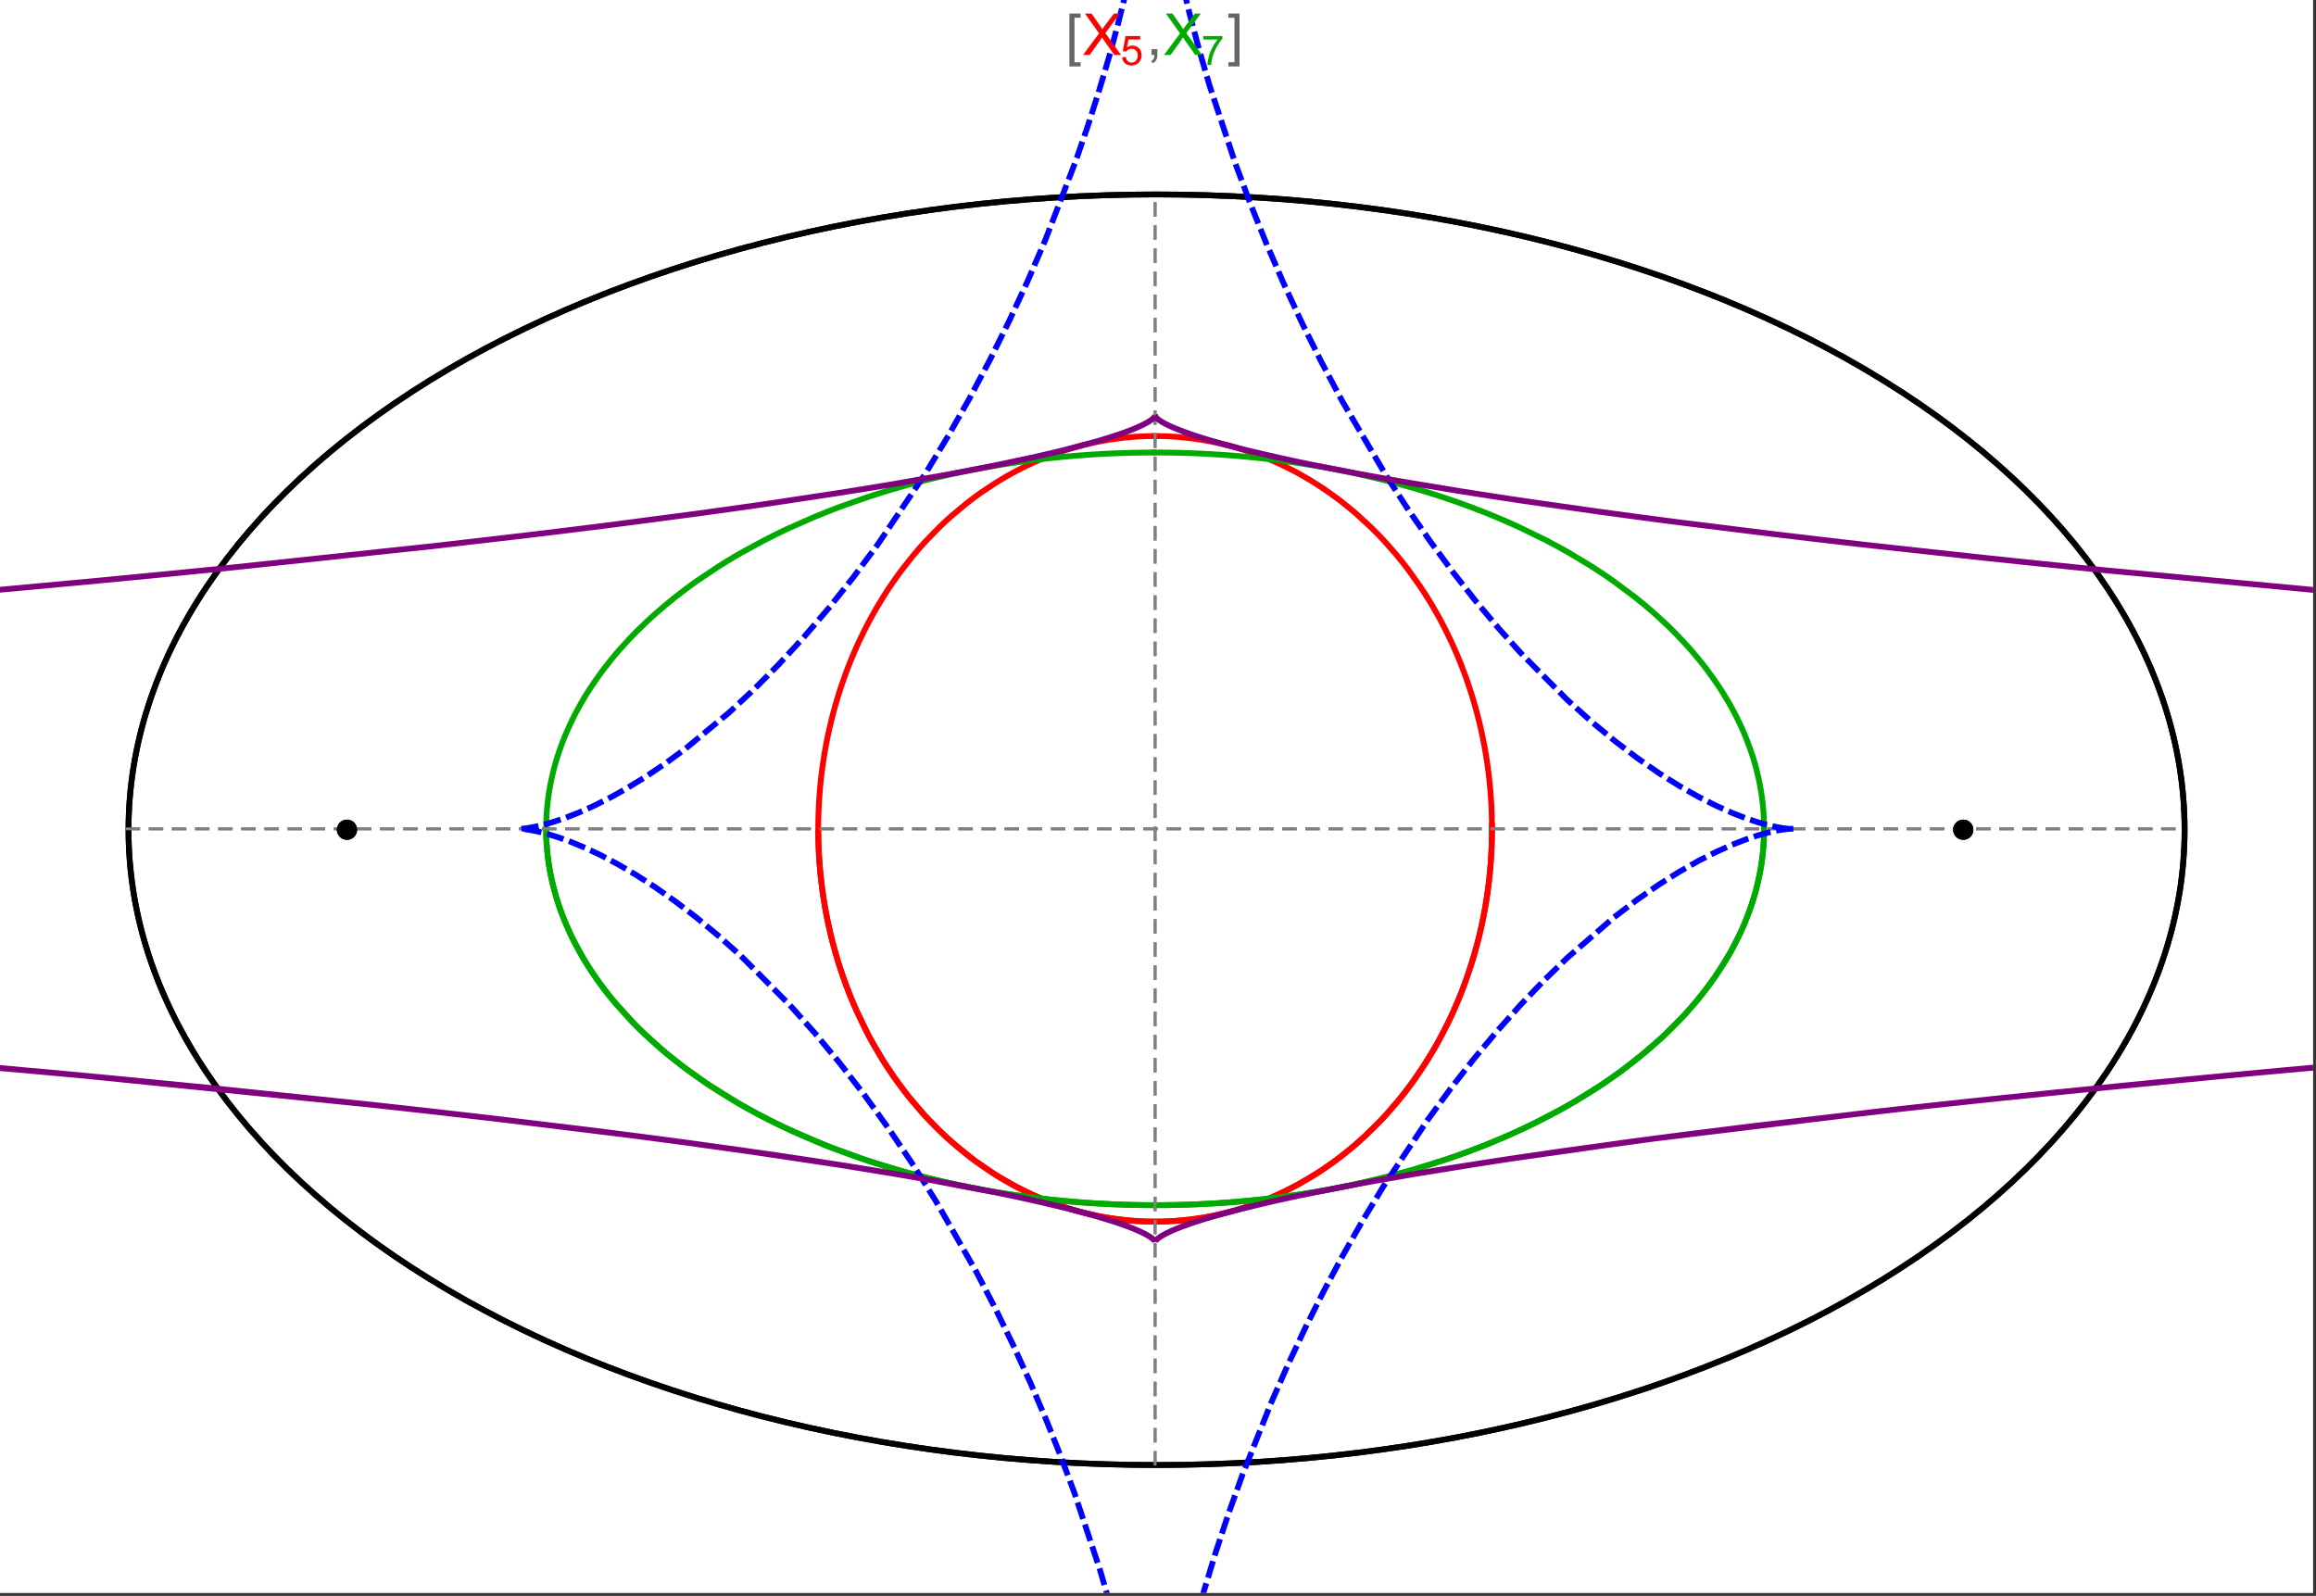 <?xml version="1.0" encoding="UTF-8"?>
<svg xmlns="http://www.w3.org/2000/svg" xmlns:xlink="http://www.w3.org/1999/xlink" width="801pt" height="552pt" viewBox="0 0 801 552" version="1.1">
<rect x="0" y="0" width="801" height="552" fill="#333333" stroke="none"/>
<defs>
<g>
<symbol overflow="visible" id="glyph0-0">
<path style="stroke:none;" d="M 1.25 0 L 1.25 -15.996 L 8.75 -15.996 L 8.75 0 Z M 2.5 -1.25 L 7.5 -1.25 L 7.5 -14.746 L 2.5 -14.746 Z "/>
</symbol>
<symbol overflow="visible" id="glyph0-1">
<path style="stroke:none;" d="M 5.242 3.984 L 1.359 3.984 L 1.359 -14.316 L 5.242 -14.316 L 5.242 -12.859 L 3.117 -12.859 L 3.117 2.52 L 5.242 2.52 Z "/>
</symbol>
<symbol overflow="visible" id="glyph0-2">
<path style="stroke:none;" d="M 4.199 3.984 L 0.32 3.984 L 0.32 2.52 L 2.441 2.52 L 2.441 -12.859 L 0.32 -12.859 L 0.32 -14.316 L 4.199 -14.316 Z "/>
</symbol>
<symbol overflow="visible" id="glyph1-0">
<path style="stroke:none;" d="M 2.5 0 L 2.5 -12.5 L 12.5 -12.5 L 12.5 0 Z M 2.812 -0.312 L 12.188 -0.312 L 12.188 -12.188 L 2.812 -12.188 Z "/>
</symbol>
<symbol overflow="visible" id="glyph1-1">
<path style="stroke:none;" d="M 0.086 0 L 5.625 -7.461 L 0.742 -14.316 L 3 -14.316 L 5.594 -10.645 C 6.133 -9.879 6.52 -9.293 6.75 -8.887 C 7.066 -9.406 7.441 -9.949 7.883 -10.516 L 10.762 -14.316 L 12.82 -14.316 L 7.793 -7.57 L 13.211 0 L 10.867 0 L 7.266 -5.109 C 7.062 -5.398 6.852 -5.715 6.641 -6.062 C 6.32 -5.539 6.094 -5.184 5.957 -4.992 L 2.363 0 Z "/>
</symbol>
<symbol overflow="visible" id="glyph1-2">
<path style="stroke:none;" d="M 1.777 0 L 1.777 -2 L 3.781 -2 L 3.781 0 C 3.777 0.734 3.648 1.328 3.391 1.781 C 3.129 2.234 2.715 2.582 2.148 2.832 L 1.66 2.078 C 2.027 1.914 2.301 1.676 2.48 1.363 C 2.652 1.047 2.75 0.594 2.773 0 Z "/>
</symbol>
<symbol overflow="visible" id="glyph2-0">
<path style="stroke:none;" d="M 1.773 0 L 1.773 -8.875 L 8.875 -8.875 L 8.875 0 Z M 1.996 -0.223 L 8.652 -0.223 L 8.652 -8.652 L 1.996 -8.652 Z "/>
</symbol>
<symbol overflow="visible" id="glyph2-1">
<path style="stroke:none;" d="M 0.59 -2.664 L 1.898 -2.773 C 1.996 -2.133 2.219 -1.652 2.574 -1.332 C 2.926 -1.008 3.355 -0.848 3.855 -0.852 C 4.457 -0.848 4.965 -1.074 5.379 -1.531 C 5.793 -1.98 6 -2.582 6.004 -3.336 C 6 -4.043 5.801 -4.605 5.402 -5.02 C 5.004 -5.43 4.48 -5.637 3.836 -5.637 C 3.43 -5.637 3.066 -5.543 2.746 -5.363 C 2.422 -5.176 2.168 -4.941 1.984 -4.652 L 0.812 -4.805 L 1.797 -10.027 L 6.852 -10.027 L 6.852 -8.832 L 2.793 -8.832 L 2.246 -6.102 C 2.852 -6.523 3.492 -6.738 4.168 -6.738 C 5.051 -6.738 5.801 -6.43 6.41 -5.816 C 7.02 -5.199 7.324 -4.41 7.328 -3.445 C 7.324 -2.523 7.055 -1.727 6.523 -1.062 C 5.867 -0.238 4.98 0.168 3.855 0.172 C 2.93 0.168 2.172 -0.086 1.59 -0.602 C 1.004 -1.117 0.672 -1.805 0.59 -2.664 Z "/>
</symbol>
<symbol overflow="visible" id="glyph2-2">
<path style="stroke:none;" d="M 0.672 -8.832 L 0.672 -10.031 L 7.254 -10.031 L 7.254 -9.062 C 6.605 -8.371 5.961 -7.457 5.328 -6.316 C 4.688 -5.176 4.199 -4 3.855 -2.793 C 3.605 -1.941 3.445 -1.012 3.375 0 L 2.094 0 C 2.102 -0.797 2.258 -1.762 2.562 -2.898 C 2.859 -4.027 3.293 -5.117 3.855 -6.172 C 4.418 -7.219 5.016 -8.105 5.652 -8.832 Z "/>
</symbol>
</g>
<clipPath id="clip1">
  <path d="M 170 0 L 629 0 L 629 551 L 170 551 Z "/>
</clipPath>
<clipPath id="clip2">
  <path d="M 0 134 L 800 134 L 800 439 L 0 439 Z "/>
</clipPath>
</defs>
<g id="surface2707">
<path style="fill-rule:nonzero;fill:rgb(99.998%,99.998%,99.998%);fill-opacity:1;stroke-width:0.03;stroke-linecap:butt;stroke-linejoin:miter;stroke:rgb(99.998%,99.998%,99.998%);stroke-opacity:1;stroke-miterlimit:10;" d="M 74 564 L 874 564 L 874 13 L 74 13 Z " transform="matrix(1,0,0,1,-74,-13)"/>
<path style="fill:none;stroke-width:2;stroke-linecap:square;stroke-linejoin:miter;stroke:rgb(0%,0%,0%);stroke-opacity:1;stroke-miterlimit:3.25;" d="M 829.551 300 C 829.551 241.719 792.09 185.828 725.414 144.617 C 658.734 103.41 568.297 80.258 474 80.258 C 379.703 80.258 289.266 103.41 222.586 144.617 C 155.91 185.828 118.449 241.719 118.449 300 C 118.449 358.281 155.91 414.172 222.586 455.383 C 289.266 496.59 379.703 519.742 474 519.742 C 568.297 519.742 658.734 496.59 725.414 455.383 C 792.09 414.172 829.551 358.281 829.551 300 Z " transform="matrix(1,0,0,1,-74,-13)"/>
<path style="fill:none;stroke-width:1;stroke-linecap:square;stroke-linejoin:miter;stroke:rgb(50%,50%,50%);stroke-opacity:1;stroke-dasharray:4,4;stroke-miterlimit:3.25;" d="M 117.949 299.691 L 829.051 299.691 " transform="matrix(1,0,0,1,-74,-13)"/>
<path style="fill:none;stroke-width:1;stroke-linecap:square;stroke-linejoin:miter;stroke:rgb(50%,50%,50%);stroke-opacity:1;stroke-dasharray:4,4;stroke-miterlimit:3.25;" d="M 473.5 519.434 L 473.5 79.949 " transform="matrix(1,0,0,1,-74,-13)"/>
<path style="fill:none;stroke-width:2;stroke-linecap:square;stroke-linejoin:miter;stroke:rgb(99.998%,0%,0%);stroke-opacity:1;stroke-miterlimit:3.25;" d="M 357 300.887 L 357.012 302.043 L 357.035 303.195 L 357.062 304.348 L 357.102 305.5 L 357.148 306.652 L 357.203 307.805 L 357.266 308.953 L 357.34 310.102 L 357.418 311.254 L 357.508 312.398 L 357.602 313.547 L 357.707 314.691 L 357.82 315.836 L 357.941 316.977 L 358.211 319.254 L 358.355 320.391 L 358.512 321.527 L 358.844 323.789 L 359.023 324.918 L 359.207 326.043 L 359.605 328.289 L 359.816 329.406 L 360.035 330.52 L 360.496 332.742 L 361.512 337.148 L 361.785 338.242 L 362.066 339.332 L 362.648 341.5 L 363.906 345.789 L 364.242 346.852 L 364.582 347.91 L 365.281 350.012 L 366.77 354.16 L 367.16 355.188 L 367.555 356.207 L 368.367 358.234 L 370.07 362.223 L 373.777 369.934 L 374.309 370.953 L 374.848 371.961 L 375.945 373.961 L 378.219 377.867 L 378.801 378.824 L 379.391 379.777 L 380.586 381.652 L 383.051 385.316 L 383.68 386.215 L 384.312 387.102 L 385.598 388.855 L 388.227 392.262 L 393.703 398.676 L 394.406 399.441 L 395.113 400.195 L 396.539 401.684 L 399.43 404.555 L 400.16 405.25 L 400.895 405.938 L 402.371 407.285 L 405.355 409.883 L 406.109 410.512 L 406.867 411.133 L 408.383 412.344 L 411.445 414.668 L 417.645 418.914 L 418.375 419.375 L 419.105 419.828 L 420.57 420.715 L 423.508 422.402 L 424.242 422.805 L 424.98 423.203 L 426.453 423.977 L 429.402 425.438 L 430.141 425.785 L 430.879 426.129 L 432.355 426.793 L 435.309 428.039 L 436.047 428.332 L 436.781 428.621 L 438.254 429.18 L 441.195 430.219 L 441.93 430.461 L 442.664 430.699 L 444.125 431.156 L 444.855 431.375 L 445.586 431.59 L 447.043 431.996 L 447.773 432.191 L 448.496 432.379 L 449.945 432.742 L 452.832 433.391 L 453.551 433.539 L 454.27 433.684 L 455.699 433.949 L 456.414 434.078 L 457.125 434.195 L 458.543 434.422 L 459.25 434.527 L 459.957 434.625 L 460.664 434.719 L 461.363 434.805 L 462.066 434.891 L 462.766 434.969 L 464.16 435.109 L 464.844 435.168 L 465.523 435.227 L 466.199 435.277 L 466.879 435.324 L 467.551 435.367 L 468.227 435.406 L 468.898 435.438 L 469.566 435.469 L 470.234 435.492 L 470.898 435.512 L 471.566 435.527 L 472.227 435.539 L 473.547 435.547 L 474.203 435.543 L 474.859 435.535 L 476.164 435.512 L 476.812 435.492 L 477.461 435.469 L 478.75 435.406 L 479.391 435.371 L 480.027 435.332 L 480.668 435.289 L 481.301 435.242 L 482.566 435.133 L 483.195 435.074 L 483.824 435.012 L 485.07 434.875 L 485.691 434.801 L 486.309 434.723 L 487.543 434.555 L 488.152 434.465 L 488.766 434.375 L 489.977 434.18 L 490.582 434.078 L 491.184 433.973 L 492.379 433.75 L 494.746 433.266 L 495.332 433.141 L 495.918 433.008 L 497.078 432.734 L 499.371 432.152 L 499.941 432 L 500.508 431.844 L 501.633 431.527 L 503.855 430.852 L 504.449 430.664 L 505.043 430.473 L 506.223 430.078 L 508.551 429.25 L 509.125 429.039 L 509.699 428.82 L 510.836 428.383 L 513.074 427.469 L 513.629 427.23 L 514.18 426.996 L 515.273 426.512 L 517.43 425.52 L 521.613 423.418 L 522.125 423.148 L 522.633 422.875 L 523.641 422.32 L 525.629 421.188 L 529.477 418.836 L 529.945 418.535 L 530.414 418.23 L 531.34 417.621 L 533.164 416.379 L 536.691 413.828 L 537.09 413.523 L 537.492 413.219 L 538.281 412.605 L 539.84 411.367 L 542.859 408.848 L 543.594 408.207 L 544.32 407.562 L 545.75 406.266 L 548.512 403.641 L 548.852 403.309 L 549.184 402.973 L 549.848 402.309 L 551.152 400.969 L 553.676 398.258 L 558.379 392.75 L 558.68 392.375 L 558.98 391.996 L 559.578 391.242 L 560.742 389.727 L 562.984 386.684 L 567.117 380.559 L 567.359 380.172 L 567.602 379.789 L 568.078 379.02 L 569.016 377.48 L 570.805 374.402 L 574.082 368.25 L 574.27 367.871 L 574.457 367.496 L 574.828 366.742 L 575.547 365.234 L 576.926 362.23 L 577.094 361.855 L 577.258 361.48 L 577.582 360.73 L 578.219 359.234 L 579.426 356.25 L 579.574 355.879 L 579.719 355.508 L 580 354.766 L 580.559 353.281 L 581.609 350.328 L 583.492 344.469 L 583.695 343.789 L 583.895 343.113 L 584.277 341.762 L 585 339.074 L 585.09 338.738 L 585.176 338.402 L 585.344 337.734 L 585.672 336.402 L 586.285 333.746 L 586.355 333.418 L 586.43 333.086 L 586.57 332.43 L 586.844 331.113 L 587.355 328.5 L 587.414 328.172 L 587.59 327.199 L 587.816 325.902 L 588.227 323.328 L 588.277 322.98 L 588.332 322.637 L 588.43 321.941 L 588.621 320.562 L 588.668 320.219 L 588.797 319.188 L 588.961 317.816 L 589.039 317.137 L 589.113 316.457 L 589.254 315.102 L 589.285 314.762 L 589.316 314.426 L 589.379 313.75 L 589.492 312.406 L 589.52 312.07 L 589.547 311.738 L 589.594 311.07 L 589.617 310.738 L 589.641 310.402 L 589.684 309.738 L 589.707 309.406 L 589.727 309.078 L 589.762 308.414 L 589.781 308.086 L 589.797 307.754 L 589.832 307.098 L 589.848 306.77 L 589.859 306.441 L 589.887 305.785 L 589.898 305.461 L 589.91 305.133 L 589.934 304.48 L 589.98 302.535 L 589.984 302.215 L 589.988 301.891 L 589.992 301.59 L 589.996 301.293 L 590 300.992 L 590 300.691 L 590.004 300.395 L 590.004 298.902 L 590 298.605 L 590 298.309 L 589.996 298.012 L 589.992 297.719 L 589.984 297.125 L 589.977 296.832 L 589.973 296.539 L 589.965 296.242 L 589.961 295.949 L 589.93 294.777 L 589.918 294.484 L 589.91 294.195 L 589.887 293.613 L 589.875 293.32 L 589.84 292.453 L 589.824 292.164 L 589.812 291.875 L 589.781 291.297 L 589.715 290.148 L 589.699 289.863 L 589.68 289.578 L 589.645 289.008 L 589.562 287.871 L 589.539 287.586 L 589.52 287.305 L 589.473 286.738 L 589.375 285.613 L 589.16 283.379 L 589.133 283.105 L 589.105 282.836 L 589.043 282.293 L 588.922 281.211 L 588.652 279.066 L 588.617 278.797 L 588.582 278.531 L 588.508 278 L 588.359 276.941 L 588.039 274.84 L 587.953 274.316 L 587.867 273.797 L 587.691 272.758 L 587.32 270.699 L 586.504 266.645 L 586.445 266.375 L 586.387 266.102 L 586.266 265.562 L 586.023 264.48 L 585.516 262.344 L 584.422 258.145 L 584.352 257.887 L 584.277 257.625 L 584.133 257.109 L 583.84 256.082 L 583.23 254.043 L 581.945 250.043 L 581.789 249.582 L 581.633 249.125 L 581.316 248.211 L 580.664 246.398 L 579.312 242.836 L 579.223 242.617 L 579.137 242.398 L 578.961 241.961 L 578.605 241.09 L 577.887 239.359 L 576.395 235.969 L 576.289 235.742 L 576.188 235.516 L 575.977 235.062 L 575.555 234.164 L 574.699 232.387 L 572.938 228.898 L 572.711 228.469 L 572.484 228.043 L 572.027 227.191 L 571.102 225.508 L 569.199 222.215 L 569.082 222.016 L 568.961 221.816 L 568.723 221.418 L 568.242 220.629 L 567.273 219.07 L 565.285 216.02 L 561.145 210.188 L 561.02 210.02 L 560.895 209.855 L 560.648 209.527 L 560.148 208.879 L 559.141 207.59 L 557.098 205.066 L 552.887 200.258 L 552.738 200.102 L 552.594 199.941 L 552.301 199.629 L 551.715 199.008 L 550.535 197.777 L 548.145 195.387 L 543.246 190.871 L 543.098 190.742 L 542.664 190.367 L 542.078 189.867 L 540.906 188.883 L 538.535 186.977 L 538.238 186.742 L 537.938 186.508 L 537.34 186.051 L 536.137 185.141 L 533.711 183.387 L 533.543 183.27 L 533.379 183.156 L 533.047 182.926 L 532.383 182.469 L 531.051 181.57 L 528.359 179.844 L 528.023 179.633 L 527.684 179.426 L 527.008 179.012 L 525.645 178.203 L 522.902 176.656 L 522.73 176.562 L 522.562 176.473 L 522.223 176.289 L 521.547 175.926 L 520.184 175.223 L 517.445 173.871 L 517.273 173.789 L 517.102 173.711 L 516.758 173.547 L 516.066 173.23 L 514.684 172.609 L 511.906 171.43 L 511.742 171.363 L 511.578 171.301 L 511.254 171.168 L 510.602 170.91 L 509.297 170.41 L 506.672 169.461 L 506.508 169.402 L 506.344 169.348 L 506.012 169.234 L 505.355 169.016 L 504.035 168.586 L 501.383 167.785 L 500.664 167.582 L 499.941 167.383 L 498.5 167 L 498.32 166.957 L 498.137 166.91 L 497.777 166.82 L 497.051 166.641 L 495.602 166.305 L 495.422 166.266 L 495.238 166.223 L 494.148 165.988 L 492.695 165.695 L 489.777 165.172 L 489.609 165.141 L 489.438 165.113 L 489.098 165.059 L 488.414 164.957 L 487.051 164.758 L 486.879 164.734 L 486.707 164.715 L 486.367 164.668 L 485.684 164.582 L 484.312 164.426 L 484.145 164.406 L 483.973 164.387 L 483.629 164.352 L 482.945 164.285 L 482.602 164.254 L 482.262 164.223 L 481.574 164.164 L 481.402 164.148 L 481.23 164.137 L 480.891 164.109 L 479.859 164.039 L 479.52 164.02 L 478.832 163.98 L 478.664 163.973 L 478.496 163.961 L 477.824 163.93 L 477.488 163.918 L 477.152 163.902 L 476.812 163.891 L 476.477 163.883 L 476.141 163.871 L 475.469 163.855 L 475.301 163.855 L 474.965 163.848 L 474.797 163.848 L 474.629 163.844 L 474.461 163.844 L 474.289 163.84 L 473.953 163.84 L 473.785 163.836 L 473.5 163.836 " transform="matrix(1,0,0,1,-74,-13)"/>
<path style="fill:none;stroke-width:2;stroke-linecap:square;stroke-linejoin:miter;stroke:rgb(99.998%,0%,0%);stroke-opacity:1;stroke-miterlimit:3.25;" d="M 473.148 163.84 L 472.609 163.84 L 472.441 163.844 L 472.273 163.844 L 472.105 163.848 L 471.934 163.852 L 471.766 163.852 L 470.59 163.879 L 470.422 163.887 L 470.086 163.895 L 469.918 163.902 L 469.75 163.906 L 469.41 163.922 L 469.242 163.93 L 469.074 163.934 L 468.738 163.949 L 468.066 163.984 L 467.883 163.996 L 467.703 164.004 L 467.336 164.027 L 466.609 164.074 L 466.426 164.09 L 466.242 164.102 L 465.879 164.129 L 465.148 164.188 L 464.969 164.203 L 464.785 164.219 L 464.422 164.25 L 463.691 164.32 L 462.238 164.473 L 462.055 164.496 L 461.875 164.516 L 461.512 164.559 L 460.781 164.648 L 459.328 164.848 L 459.148 164.871 L 458.965 164.898 L 458.602 164.953 L 457.879 165.062 L 456.43 165.305 L 456.258 165.332 L 456.09 165.363 L 455.754 165.422 L 455.078 165.547 L 453.727 165.809 L 453.559 165.844 L 453.391 165.875 L 453.055 165.945 L 452.379 166.09 L 451.035 166.387 L 450.363 166.543 L 449.691 166.703 L 448.352 167.039 L 445.68 167.77 L 445.496 167.82 L 445.316 167.871 L 444.957 167.977 L 444.234 168.195 L 442.793 168.641 L 439.922 169.602 L 439.746 169.664 L 439.566 169.727 L 439.207 169.855 L 438.492 170.113 L 437.07 170.648 L 434.23 171.785 L 433.887 171.934 L 433.539 172.078 L 432.848 172.375 L 431.465 172.988 L 428.719 174.273 L 428.547 174.355 L 428.379 174.441 L 428.035 174.609 L 427.355 174.949 L 425.992 175.645 L 423.289 177.102 L 423.133 177.188 L 422.977 177.277 L 422.664 177.453 L 422.039 177.809 L 420.793 178.535 L 418.312 180.047 L 413.43 183.285 L 413.27 183.402 L 413.105 183.52 L 412.777 183.75 L 412.125 184.219 L 410.828 185.168 L 408.254 187.141 L 403.211 191.348 L 402.055 192.379 L 400.906 193.434 L 398.641 195.594 L 394.211 200.156 L 394.078 200.301 L 393.941 200.445 L 393.676 200.734 L 393.148 201.32 L 392.094 202.504 L 390.02 204.93 L 385.988 210.008 L 385.855 210.184 L 385.723 210.363 L 385.457 210.719 L 384.926 211.438 L 383.875 212.891 L 381.816 215.867 L 381.691 216.055 L 381.566 216.246 L 381.312 216.625 L 380.809 217.387 L 379.816 218.934 L 377.875 222.09 L 377.762 222.277 L 377.652 222.465 L 377.43 222.84 L 376.988 223.594 L 376.117 225.121 L 374.418 228.23 L 374.312 228.426 L 374.207 228.625 L 374 229.02 L 373.586 229.816 L 372.773 231.422 L 371.195 234.695 L 370.984 235.148 L 370.777 235.598 L 370.363 236.508 L 369.551 238.34 L 367.988 242.082 L 367.895 242.316 L 367.613 243.031 L 367.238 243.988 L 366.512 245.918 L 365.117 249.859 L 365.039 250.09 L 364.805 250.793 L 364.496 251.73 L 363.898 253.625 L 362.762 257.484 L 362.691 257.727 L 362.625 257.973 L 362.492 258.461 L 362.227 259.445 L 361.711 261.43 L 360.754 265.461 L 360.699 265.711 L 360.645 265.965 L 360.535 266.465 L 360.32 267.473 L 359.91 269.504 L 359.859 269.762 L 359.809 270.016 L 359.711 270.527 L 359.52 271.559 L 359.16 273.633 L 358.988 274.68 L 358.82 275.73 L 358.512 277.852 L 358.473 278.117 L 358.438 278.383 L 358.367 278.918 L 358.227 279.992 L 357.969 282.156 L 357.938 282.449 L 357.844 283.34 L 357.723 284.527 L 357.695 284.824 L 357.668 285.125 L 357.613 285.723 L 357.512 286.926 L 357.465 287.527 L 357.418 288.133 L 357.395 288.438 L 357.375 288.742 L 357.336 289.348 L 357.312 289.652 L 357.297 289.957 L 357.258 290.57 L 357.191 291.797 L 357.176 292.105 L 357.164 292.414 L 357.137 293.035 L 357.125 293.344 L 357.109 293.652 L 357.09 294.273 L 357.078 294.586 L 357.07 294.898 L 357.059 295.211 L 357.027 296.461 L 357.023 296.777 L 357.016 297.09 L 357.008 297.723 L 357.004 298.035 L 357 298.352 L 357 298.668 L 356.996 298.988 L 356.996 300.258 L 357 300.578 L 357 300.898 L 357.012 301.859 L 357.016 302.156 L 357.02 302.457 L 357.027 302.758 L 357.031 303.059 L 357.047 303.66 L 357.062 304.266 L 357.07 304.566 L 357.082 304.871 L 357.102 305.477 L 357.125 306.086 L 357.152 306.695 L 357.164 307 L 357.18 307.305 L 357.211 307.918 L 357.227 308.223 L 357.242 308.531 L 357.277 309.145 L 357.355 310.379 L 357.445 311.621 L 357.469 311.93 L 357.496 312.242 L 357.547 312.867 L 357.684 314.43 L 357.715 314.746 L 357.773 315.375 L 357.906 316.637 L 358.047 317.902 L 358.199 319.176 L 358.539 321.738 L 358.641 322.434 L 358.742 323.133 L 358.961 324.535 L 359.438 327.359 L 359.5 327.715 L 359.699 328.781 L 359.973 330.211 L 360.57 333.082 L 360.648 333.441 L 360.727 333.805 L 360.891 334.527 L 361.227 335.977 L 361.953 338.895 L 363.602 344.789 L 363.715 345.156 L 363.824 345.52 L 364.051 346.25 L 364.52 347.715 L 365.504 350.656 L 365.633 351.023 L 365.762 351.395 L 366.027 352.133 L 366.566 353.613 L 367.707 356.586 L 367.852 356.961 L 368.004 357.332 L 368.305 358.078 L 368.926 359.574 L 370.227 362.574 L 373.094 368.598 L 373.453 369.301 L 373.816 370.008 L 374.555 371.414 L 376.102 374.238 L 379.453 379.879 L 379.898 380.582 L 380.352 381.285 L 381.27 382.691 L 383.176 385.5 L 387.293 391.074 L 387.586 391.449 L 387.883 391.824 L 388.48 392.574 L 389.699 394.07 L 392.23 397.035 L 392.559 397.402 L 392.883 397.77 L 393.547 398.504 L 394.895 399.965 L 397.695 402.855 L 398.059 403.215 L 398.418 403.57 L 399.148 404.285 L 400.641 405.699 L 403.727 408.488 L 410.352 413.859 L 410.758 414.16 L 411.164 414.465 L 411.988 415.066 L 413.66 416.254 L 417.105 418.57 L 417.988 419.133 L 418.883 419.691 L 420.695 420.789 L 424.43 422.906 L 424.906 423.164 L 425.387 423.418 L 426.352 423.926 L 428.312 424.91 L 428.809 425.152 L 430.309 425.867 L 432.344 426.785 L 432.859 427.012 L 433.375 427.234 L 434.418 427.672 L 436.527 428.523 L 440.863 430.105 L 441.402 430.289 L 441.949 430.469 L 443.043 430.82 L 445.258 431.492 L 445.816 431.656 L 446.379 431.812 L 447.512 432.121 L 449.797 432.703 L 450.375 432.844 L 450.957 432.977 L 452.121 433.238 L 452.707 433.363 L 453.297 433.488 L 454.48 433.723 L 455.078 433.836 L 455.676 433.945 L 456.875 434.156 L 459.305 434.535 L 459.918 434.617 L 460.531 434.703 L 461.766 434.855 L 462.387 434.926 L 463.012 434.992 L 464.266 435.117 L 464.895 435.176 L 465.523 435.227 L 466.156 435.277 L 466.793 435.32 L 467.43 435.359 L 468.07 435.398 L 468.711 435.43 L 469.355 435.461 L 470 435.484 L 470.648 435.504 L 471.297 435.52 L 471.949 435.535 L 472.602 435.543 L 473.254 435.547 L 473.914 435.543 L 474.57 435.539 L 475.23 435.531 L 476.559 435.5 L 477.223 435.477 L 477.891 435.449 L 478.559 435.418 L 479.23 435.383 L 479.902 435.34 L 480.637 435.289 L 481.371 435.234 L 482.105 435.176 L 482.844 435.109 L 483.582 435.035 L 484.324 434.957 L 485.812 434.785 L 486.559 434.688 L 487.309 434.59 L 488.809 434.367 L 489.562 434.25 L 490.316 434.121 L 491.832 433.852 L 492.59 433.711 L 493.352 433.559 L 494.879 433.238 L 495.645 433.07 L 496.41 432.895 L 497.945 432.52 L 498.715 432.324 L 499.488 432.121 L 501.031 431.699 L 504.133 430.766 L 504.914 430.516 L 505.691 430.258 L 507.25 429.719 L 510.375 428.562 L 511.156 428.254 L 511.941 427.938 L 513.504 427.285 L 516.641 425.891 L 517.422 425.52 L 518.207 425.145 L 519.773 424.371 L 522.898 422.727 L 529.125 419.062 L 529.844 418.602 L 530.566 418.133 L 532.004 417.176 L 534.867 415.172 L 535.578 414.652 L 536.289 414.129 L 537.703 413.055 L 540.512 410.82 L 541.211 410.246 L 541.906 409.66 L 543.289 408.473 L 546.031 406.008 L 551.387 400.723 L 552.043 400.031 L 552.695 399.332 L 553.992 397.906 L 556.543 394.977 L 557.172 394.227 L 557.797 393.469 L 559.031 391.934 L 561.461 388.773 L 562.055 387.969 L 562.648 387.156 L 563.816 385.508 L 566.102 382.129 L 570.43 375.059 L 571.008 374.039 L 571.578 373.012 L 572.699 370.938 L 574.848 366.695 L 575.367 365.613 L 575.879 364.527 L 576.879 362.336 L 578.781 357.867 L 579.234 356.734 L 579.684 355.598 L 580.551 353.297 L 582.18 348.633 L 582.566 347.453 L 582.945 346.266 L 583.668 343.879 L 585.008 339.043 L 585.32 337.82 L 585.621 336.598 L 586.199 334.133 L 586.469 332.898 L 586.734 331.656 L 587.23 329.164 L 587.465 327.91 L 587.688 326.656 L 588.102 324.133 L 588.297 322.871 L 588.48 321.602 L 588.812 319.062 L 588.965 317.785 L 589.109 316.508 L 589.238 315.23 L 589.359 313.949 L 589.473 312.668 L 589.57 311.383 L 589.66 310.098 L 589.742 308.812 L 589.809 307.523 L 589.867 306.234 L 589.918 304.945 L 589.953 303.656 L 589.98 302.367 L 589.996 301.074 L 590.004 299.785 L 590 298.496 " transform="matrix(1,0,0,1,-74,-13)"/>
<path style="fill:none;stroke-width:2;stroke-linecap:square;stroke-linejoin:miter;stroke:rgb(0%,66.666%,0%);stroke-opacity:1;stroke-miterlimit:3.25;" d="M 262.895 300.84 L 262.918 301.945 L 262.957 303.047 L 263.008 304.152 L 263.078 305.258 L 263.164 306.359 L 263.262 307.465 L 263.375 308.566 L 263.504 309.668 L 263.648 310.77 L 263.809 311.867 L 263.984 312.965 L 264.172 314.062 L 264.379 315.16 L 264.598 316.254 L 265.082 318.438 L 265.344 319.523 L 265.625 320.613 L 266.227 322.781 L 266.547 323.863 L 266.887 324.941 L 267.605 327.09 L 267.984 328.16 L 268.379 329.23 L 269.215 331.359 L 271.051 335.582 L 271.543 336.629 L 272.051 337.672 L 273.105 339.75 L 275.383 343.859 L 275.984 344.875 L 276.598 345.891 L 277.867 347.906 L 280.555 351.879 L 281.258 352.863 L 281.977 353.84 L 283.441 355.781 L 286.523 359.605 L 293.223 366.996 L 294.188 367.969 L 295.16 368.938 L 297.145 370.852 L 301.25 374.594 L 302.305 375.512 L 303.371 376.422 L 305.535 378.223 L 309.984 381.734 L 311.125 382.59 L 312.27 383.441 L 314.594 385.121 L 319.348 388.387 L 329.246 394.531 L 330.516 395.266 L 331.793 395.988 L 334.367 397.414 L 339.594 400.164 L 340.918 400.828 L 342.242 401.488 L 344.914 402.781 L 350.312 405.27 L 351.672 405.871 L 353.039 406.465 L 355.785 407.629 L 361.316 409.855 L 372.527 413.926 L 373.848 414.367 L 375.168 414.801 L 377.816 415.648 L 383.125 417.266 L 384.453 417.652 L 385.785 418.031 L 388.449 418.773 L 393.781 420.176 L 395.117 420.508 L 396.453 420.836 L 399.121 421.473 L 404.457 422.664 L 405.789 422.949 L 407.125 423.227 L 409.785 423.758 L 415.102 424.754 L 416.43 424.988 L 417.754 425.215 L 420.398 425.652 L 421.719 425.863 L 423.039 426.066 L 425.676 426.457 L 426.988 426.645 L 428.301 426.824 L 430.922 427.172 L 436.137 427.793 L 437.438 427.938 L 438.734 428.074 L 441.32 428.328 L 442.609 428.449 L 443.895 428.566 L 446.461 428.781 L 447.742 428.883 L 449.02 428.977 L 450.293 429.066 L 452.832 429.23 L 454.098 429.305 L 456.617 429.438 L 457.852 429.5 L 460.305 429.602 L 461.527 429.648 L 463.965 429.727 L 465.18 429.758 L 466.391 429.785 L 467.598 429.809 L 468.801 429.824 L 470 429.84 L 471.199 429.852 L 472.395 429.855 L 473.586 429.859 L 474.773 429.855 L 475.957 429.848 L 477.137 429.84 L 478.312 429.824 L 479.488 429.805 L 481.824 429.758 L 482.988 429.727 L 484.148 429.691 L 485.305 429.652 L 486.453 429.613 L 487.605 429.566 L 488.75 429.516 L 489.891 429.465 L 491.027 429.406 L 492.16 429.348 L 494.418 429.215 L 495.539 429.145 L 496.656 429.07 L 498.883 428.91 L 499.992 428.824 L 501.094 428.734 L 503.289 428.551 L 504.379 428.453 L 505.469 428.352 L 507.629 428.137 L 511.91 427.676 L 512.969 427.551 L 514.023 427.426 L 516.121 427.164 L 520.27 426.609 L 521.297 426.461 L 522.32 426.312 L 524.355 426.008 L 528.375 425.363 L 529.453 425.18 L 530.523 424.996 L 532.656 424.617 L 536.863 423.828 L 537.902 423.621 L 538.938 423.414 L 540.992 422.992 L 545.043 422.117 L 546.047 421.895 L 547.039 421.664 L 549.02 421.203 L 552.914 420.25 L 560.477 418.238 L 561.402 417.98 L 562.32 417.719 L 564.145 417.188 L 567.734 416.102 L 574.695 413.848 L 575.543 413.559 L 576.387 413.27 L 578.062 412.684 L 581.359 411.492 L 587.734 409.047 L 588.461 408.758 L 589.18 408.465 L 590.613 407.879 L 593.43 406.695 L 598.887 404.277 L 599.555 403.973 L 600.215 403.664 L 601.527 403.047 L 604.109 401.805 L 609.105 399.285 L 609.715 398.969 L 610.32 398.652 L 611.523 398.012 L 613.883 396.727 L 618.441 394.133 L 626.941 388.855 L 627.488 388.492 L 628.031 388.133 L 629.109 387.41 L 631.219 385.957 L 635.27 383.043 L 642.738 377.172 L 643.18 376.805 L 643.613 376.434 L 644.477 375.699 L 646.168 374.227 L 649.406 371.273 L 655.328 365.379 L 655.672 365.016 L 656.008 364.656 L 656.676 363.934 L 657.98 362.492 L 660.473 359.613 L 660.773 359.254 L 661.07 358.895 L 661.66 358.176 L 662.809 356.742 L 664.992 353.883 L 665.258 353.527 L 665.516 353.172 L 666.031 352.457 L 667.035 351.039 L 668.938 348.207 L 672.344 342.594 L 672.711 341.945 L 673.066 341.297 L 673.762 340 L 675.07 337.426 L 675.227 337.102 L 675.383 336.781 L 675.688 336.141 L 676.281 334.863 L 677.391 332.32 L 677.52 332.004 L 677.652 331.688 L 677.906 331.059 L 678.402 329.797 L 679.324 327.293 L 679.543 326.668 L 679.75 326.047 L 680.156 324.805 L 680.902 322.34 L 681.09 321.676 L 681.27 321.012 L 681.613 319.688 L 681.695 319.359 L 681.777 319.027 L 681.934 318.371 L 682.23 317.059 L 682.301 316.73 L 682.371 316.406 L 682.504 315.754 L 682.754 314.453 L 682.812 314.129 L 682.871 313.809 L 682.984 313.16 L 683.191 311.875 L 683.285 311.234 L 683.375 310.594 L 683.418 310.273 L 683.457 309.957 L 683.539 309.32 L 683.574 309 L 683.68 308.051 L 683.742 307.418 L 683.801 306.789 L 683.828 306.473 L 683.855 306.16 L 683.902 305.531 L 683.926 305.219 L 683.984 304.281 L 684 303.969 L 684.016 303.66 L 684.031 303.348 L 684.043 303.039 L 684.059 302.727 L 684.066 302.418 L 684.078 302.109 L 684.086 301.801 L 684.094 301.512 L 684.098 301.223 L 684.105 300.938 L 684.109 300.648 L 684.113 300.363 L 684.113 299.219 L 684.109 298.938 L 684.098 298.082 L 684.094 297.801 L 684.086 297.516 L 684.078 297.234 L 684.066 296.953 L 684.059 296.668 L 684.035 296.105 L 684.02 295.824 L 684.008 295.543 L 683.977 294.984 L 683.961 294.703 L 683.941 294.426 L 683.902 293.867 L 683.883 293.59 L 683.859 293.309 L 683.816 292.754 L 683.789 292.477 L 683.766 292.203 L 683.711 291.648 L 683.594 290.551 L 683.562 290.273 L 683.531 290 L 683.461 289.453 L 683.316 288.363 L 683.277 288.094 L 683.238 287.82 L 683.156 287.281 L 682.98 286.203 L 682.59 284.062 L 682.488 283.539 L 682.379 283.02 L 682.156 281.984 L 681.672 279.93 L 681.609 279.672 L 681.543 279.418 L 681.414 278.906 L 681.141 277.895 L 680.559 275.879 L 680.484 275.629 L 680.406 275.379 L 680.254 274.879 L 679.934 273.887 L 679.262 271.914 L 677.789 268.027 L 677.684 267.77 L 677.574 267.508 L 677.359 266.988 L 676.918 265.957 L 676 263.906 L 674.023 259.883 L 673.895 259.637 L 673.766 259.387 L 673.5 258.895 L 672.969 257.906 L 671.871 255.957 L 669.547 252.121 L 669.406 251.902 L 669.266 251.68 L 668.98 251.242 L 668.406 250.363 L 667.23 248.629 L 664.785 245.219 L 664.625 245.008 L 664.469 244.797 L 664.152 244.379 L 663.512 243.543 L 662.207 241.887 L 659.508 238.637 L 659.32 238.418 L 659.133 238.203 L 658.758 237.77 L 657.996 236.906 L 656.449 235.203 L 653.258 231.863 L 653.055 231.656 L 652.441 231.043 L 651.617 230.227 L 649.941 228.613 L 646.504 225.457 L 646.074 225.074 L 645.645 224.695 L 644.777 223.941 L 643.02 222.445 L 639.426 219.523 L 631.941 213.934 L 631.719 213.773 L 631.492 213.617 L 631.043 213.305 L 630.141 212.68 L 628.324 211.445 L 624.625 209.027 L 617.012 204.422 L 616.75 204.27 L 616.484 204.117 L 615.957 203.816 L 614.898 203.223 L 612.766 202.043 L 608.445 199.754 L 599.582 195.426 L 599.059 195.184 L 598.531 194.941 L 597.477 194.465 L 595.355 193.523 L 591.07 191.695 L 590.531 191.469 L 589.992 191.246 L 588.91 190.805 L 586.734 189.938 L 582.348 188.254 L 582.047 188.145 L 581.75 188.031 L 581.148 187.812 L 579.949 187.375 L 577.539 186.516 L 572.676 184.859 L 572.371 184.758 L 572.066 184.66 L 570.227 184.062 L 567.766 183.289 L 562.805 181.805 L 562.5 181.719 L 562.195 181.629 L 561.582 181.453 L 560.355 181.109 L 557.895 180.434 L 552.941 179.141 L 552.633 179.062 L 552.32 178.984 L 551.699 178.828 L 550.453 178.523 L 547.953 177.93 L 542.926 176.801 L 542.34 176.676 L 541.75 176.547 L 540.57 176.301 L 538.211 175.82 L 533.465 174.914 L 532.277 174.695 L 531.086 174.484 L 528.699 174.074 L 523.91 173.309 L 523.582 173.258 L 523.258 173.211 L 522.605 173.113 L 521.305 172.922 L 518.691 172.559 L 518.367 172.512 L 518.039 172.469 L 517.387 172.383 L 516.078 172.211 L 513.457 171.887 L 513.129 171.848 L 512.801 171.812 L 512.145 171.734 L 510.832 171.586 L 508.199 171.305 L 502.93 170.801 L 502.621 170.773 L 502.312 170.75 L 501.695 170.695 L 500.461 170.598 L 497.992 170.406 L 497.684 170.387 L 497.375 170.363 L 496.758 170.32 L 495.523 170.238 L 493.051 170.086 L 492.742 170.07 L 492.43 170.051 L 491.812 170.02 L 490.574 169.953 L 489.957 169.922 L 489.336 169.895 L 488.098 169.836 L 487.789 169.824 L 487.477 169.812 L 486.859 169.785 L 485.621 169.742 L 485.309 169.73 L 485 169.719 L 484.379 169.699 L 483.141 169.66 L 481.922 169.629 L 481.621 169.621 L 481.316 169.613 L 480.707 169.602 L 480.402 169.594 L 480.098 169.59 L 479.492 169.578 L 479.188 169.57 L 478.273 169.559 L 477.973 169.555 L 476.754 169.539 L 476.449 169.539 L 476.145 169.535 L 475.844 169.531 L 475.539 169.531 L 475.234 169.527 L 474.32 169.527 L 474.016 169.523 L 473.5 169.523 " transform="matrix(1,0,0,1,-74,-13)"/>
<path style="fill:none;stroke-width:2;stroke-linecap:square;stroke-linejoin:miter;stroke:rgb(0%,66.666%,0%);stroke-opacity:1;stroke-miterlimit:3.25;" d="M 472.863 169.523 L 472.801 169.527 L 471.887 169.527 L 471.582 169.531 L 471.281 169.531 L 470.977 169.535 L 470.672 169.535 L 469.758 169.547 L 469.453 169.547 L 469.152 169.551 L 468.543 169.562 L 467.934 169.57 L 467.324 169.582 L 467.023 169.586 L 466.719 169.594 L 466.109 169.605 L 465.805 169.613 L 465.5 169.617 L 464.895 169.633 L 463.68 169.668 L 463.348 169.676 L 463.02 169.688 L 462.359 169.707 L 461.039 169.754 L 460.383 169.777 L 459.723 169.805 L 458.406 169.859 L 458.074 169.875 L 457.09 169.922 L 455.77 169.988 L 453.141 170.133 L 452.812 170.156 L 452.48 170.176 L 451.824 170.215 L 450.512 170.301 L 447.883 170.492 L 447.555 170.516 L 447.227 170.543 L 446.57 170.594 L 445.258 170.699 L 442.637 170.93 L 442.027 170.984 L 441.418 171.043 L 440.195 171.164 L 437.148 171.477 L 436.539 171.547 L 435.32 171.68 L 432.887 171.969 L 432.586 172.004 L 432.281 172.043 L 431.676 172.117 L 430.461 172.273 L 428.039 172.594 L 423.203 173.289 L 422.879 173.34 L 422.551 173.391 L 421.898 173.492 L 420.594 173.699 L 417.988 174.129 L 412.801 175.047 L 412.477 175.109 L 412.152 175.168 L 411.508 175.293 L 410.215 175.539 L 407.641 176.051 L 402.512 177.141 L 401.887 177.281 L 401.258 177.422 L 400.008 177.707 L 397.512 178.293 L 392.547 179.523 L 392.238 179.605 L 391.93 179.684 L 391.312 179.844 L 390.078 180.172 L 387.621 180.836 L 382.734 182.234 L 382.449 182.316 L 382.168 182.402 L 381.602 182.57 L 380.469 182.91 L 378.215 183.609 L 373.738 185.055 L 364.91 188.16 L 364.613 188.27 L 364.316 188.383 L 363.727 188.602 L 362.547 189.051 L 360.199 189.965 L 355.547 191.852 L 346.434 195.883 L 346.172 196.008 L 345.91 196.129 L 345.387 196.375 L 344.344 196.871 L 342.27 197.883 L 338.168 199.953 L 330.16 204.32 L 329.918 204.461 L 329.68 204.598 L 329.199 204.879 L 328.238 205.438 L 326.336 206.574 L 322.582 208.895 L 315.301 213.762 L 315.059 213.934 L 314.816 214.102 L 314.336 214.445 L 313.379 215.133 L 311.48 216.523 L 307.758 219.375 L 307.531 219.555 L 307.301 219.738 L 306.844 220.102 L 305.938 220.832 L 304.141 222.312 L 300.629 225.34 L 300.426 225.52 L 300.227 225.695 L 299.824 226.059 L 299.027 226.781 L 297.453 228.242 L 294.379 231.223 L 294.188 231.41 L 294 231.602 L 293.625 231.98 L 292.879 232.742 L 291.41 234.281 L 288.551 237.418 L 288.176 237.848 L 287.797 238.281 L 287.051 239.152 L 285.586 240.906 L 282.762 244.492 L 282.418 244.945 L 282.078 245.402 L 281.406 246.32 L 280.086 248.172 L 277.566 251.945 L 277.426 252.168 L 277.281 252.391 L 277.004 252.84 L 276.445 253.738 L 275.363 255.555 L 273.309 259.25 L 273.184 259.484 L 272.82 260.188 L 272.34 261.129 L 271.41 263.031 L 269.68 266.895 L 269.578 267.137 L 269.48 267.375 L 269.281 267.855 L 268.895 268.82 L 268.152 270.77 L 268.062 271.012 L 267.973 271.258 L 267.797 271.75 L 267.449 272.738 L 266.797 274.727 L 266.484 275.727 L 266.188 276.734 L 265.625 278.766 L 265.559 279.02 L 265.492 279.277 L 265.363 279.789 L 265.113 280.816 L 264.648 282.891 L 264.59 283.172 L 264.531 283.457 L 264.418 284.023 L 264.203 285.164 L 264.102 285.734 L 264.004 286.309 L 263.816 287.461 L 263.73 288.039 L 263.648 288.617 L 263.609 288.91 L 263.57 289.199 L 263.496 289.781 L 263.426 290.367 L 263.359 290.953 L 263.242 292.129 L 263.215 292.426 L 263.188 292.719 L 263.094 293.906 L 263.055 294.5 L 263.035 294.801 L 263.016 295.098 L 263 295.398 L 262.984 295.695 L 262.973 295.996 L 262.957 296.297 L 262.934 296.898 L 262.926 297.199 L 262.914 297.5 L 262.906 297.805 L 262.902 298.105 L 262.895 298.41 L 262.891 298.711 L 262.891 299.016 L 262.887 299.32 L 262.887 300.234 L 262.891 300.539 L 262.895 300.848 L 262.898 301.152 L 262.906 301.461 L 262.914 301.766 L 262.93 302.344 L 262.941 302.629 L 262.949 302.918 L 262.961 303.207 L 262.977 303.496 L 263.004 304.074 L 263.023 304.363 L 263.039 304.652 L 263.078 305.234 L 263.098 305.527 L 263.121 305.816 L 263.164 306.402 L 263.301 307.867 L 263.332 308.16 L 263.398 308.75 L 263.43 309.047 L 263.465 309.34 L 263.539 309.934 L 263.699 311.121 L 263.742 311.418 L 263.785 311.719 L 263.879 312.312 L 264.078 313.512 L 264.129 313.812 L 264.293 314.715 L 264.531 315.926 L 264.594 316.23 L 264.656 316.531 L 264.785 317.141 L 265.062 318.359 L 265.676 320.812 L 265.766 321.148 L 265.859 321.48 L 266.047 322.152 L 266.438 323.496 L 267.301 326.203 L 267.414 326.543 L 267.531 326.883 L 267.77 327.562 L 268.27 328.934 L 269.348 331.684 L 269.488 332.027 L 269.633 332.375 L 269.926 333.066 L 270.535 334.457 L 271.844 337.254 L 274.828 342.902 L 275.031 343.254 L 275.23 343.602 L 275.641 344.301 L 276.484 345.703 L 278.27 348.523 L 278.5 348.875 L 278.734 349.23 L 279.211 349.938 L 280.188 351.355 L 282.246 354.207 L 282.512 354.562 L 282.785 354.922 L 283.328 355.637 L 284.449 357.066 L 286.805 359.941 L 291.988 365.711 L 292.309 366.051 L 292.633 366.387 L 293.289 367.062 L 294.629 368.414 L 297.426 371.117 L 303.488 376.52 L 303.887 376.859 L 304.289 377.195 L 305.105 377.871 L 306.766 379.219 L 310.215 381.906 L 317.656 387.25 L 318.188 387.609 L 318.723 387.969 L 319.801 388.688 L 322.004 390.117 L 326.582 392.957 L 327.172 393.312 L 327.766 393.664 L 328.961 394.367 L 331.402 395.77 L 336.465 398.539 L 337.117 398.883 L 337.77 399.223 L 339.094 399.906 L 341.785 401.262 L 347.363 403.934 L 359.344 409.078 L 360.074 409.371 L 360.812 409.66 L 362.301 410.238 L 365.32 411.375 L 371.551 413.594 L 372.348 413.863 L 373.148 414.133 L 374.762 414.668 L 378.039 415.719 L 384.793 417.75 L 385.656 417.996 L 386.523 418.238 L 388.27 418.723 L 391.812 419.668 L 392.707 419.898 L 393.609 420.129 L 395.422 420.582 L 399.102 421.465 L 400.031 421.684 L 400.965 421.895 L 402.848 422.316 L 406.664 423.129 L 414.496 424.645 L 415.477 424.82 L 416.461 424.992 L 418.438 425.332 L 422.445 425.977 L 423.457 426.129 L 424.473 426.281 L 426.516 426.578 L 430.652 427.137 L 431.695 427.27 L 432.746 427.398 L 434.852 427.648 L 435.914 427.77 L 436.977 427.887 L 439.117 428.113 L 441.273 428.324 L 443.445 428.527 L 447.836 428.887 L 450.055 429.051 L 452.289 429.195 L 453.414 429.266 L 454.539 429.328 L 456.805 429.449 L 457.941 429.504 L 459.082 429.555 L 460.227 429.598 L 461.375 429.641 L 462.527 429.68 L 463.684 429.715 L 464.844 429.75 L 466.008 429.777 L 467.172 429.801 L 468.344 429.82 L 469.516 429.836 L 470.695 429.848 L 471.875 429.855 L 473.059 429.859 L 474.246 429.855 L 475.438 429.852 L 476.629 429.844 L 477.828 429.832 L 479.027 429.812 L 480.23 429.793 L 481.438 429.766 L 482.648 429.734 L 483.863 429.699 L 485.078 429.66 L 486.402 429.613 L 487.727 429.562 L 489.059 429.504 L 490.391 429.438 L 491.727 429.371 L 493.066 429.297 L 495.758 429.129 L 497.105 429.039 L 498.461 428.941 L 501.176 428.73 L 502.535 428.613 L 503.902 428.496 L 506.641 428.238 L 508.012 428.098 L 509.387 427.953 L 512.148 427.648 L 513.531 427.484 L 514.914 427.316 L 517.691 426.961 L 519.086 426.773 L 520.477 426.578 L 523.273 426.172 L 528.879 425.277 L 530.285 425.039 L 531.695 424.789 L 534.512 424.277 L 540.16 423.168 L 541.574 422.871 L 542.992 422.57 L 545.82 421.941 L 551.488 420.605 L 552.902 420.254 L 554.32 419.895 L 557.152 419.152 L 562.805 417.578 L 574.055 414.062 L 575.359 413.621 L 576.664 413.172 L 579.262 412.254 L 584.438 410.336 L 585.723 409.84 L 587.008 409.336 L 589.566 408.309 L 594.645 406.168 L 595.906 405.617 L 597.164 405.059 L 599.664 403.918 L 604.621 401.555 L 614.301 396.496 L 615.488 395.832 L 616.668 395.16 L 619.012 393.797 L 623.621 390.988 L 624.758 390.27 L 625.887 389.543 L 628.125 388.07 L 632.512 385.047 L 633.59 384.273 L 634.66 383.492 L 636.773 381.914 L 640.906 378.68 L 648.73 371.906 L 649.773 370.93 L 650.805 369.945 L 652.828 367.953 L 656.719 363.891 L 657.656 362.855 L 658.578 361.816 L 660.387 359.715 L 663.824 355.434 L 664.648 354.348 L 665.457 353.254 L 667.023 351.055 L 669.973 346.582 L 670.668 345.453 L 671.352 344.316 L 672.664 342.027 L 675.086 337.395 L 675.648 336.227 L 676.195 335.051 L 677.234 332.691 L 677.727 331.508 L 678.203 330.316 L 679.098 327.93 L 679.52 326.73 L 679.926 325.527 L 680.676 323.109 L 681.027 321.898 L 681.355 320.684 L 681.961 318.25 L 682.238 317.027 L 682.492 315.805 L 682.73 314.582 L 682.949 313.352 L 683.152 312.125 L 683.332 310.895 L 683.496 309.664 L 683.641 308.43 L 683.766 307.195 L 683.871 305.961 L 683.957 304.727 L 684.023 303.492 L 684.074 302.254 L 684.102 301.02 L 684.113 299.781 L 684.105 298.543 " transform="matrix(1,0,0,1,-74,-13)"/>
<path style="fill:none;stroke-width:2;stroke-linecap:square;stroke-linejoin:miter;stroke:rgb(0%,0%,0%);stroke-opacity:1;stroke-miterlimit:3.25;" d="M 829.551 300 C 829.551 241.719 792.09 185.828 725.414 144.617 C 658.734 103.41 568.297 80.258 474 80.258 C 379.703 80.258 289.266 103.41 222.586 144.617 C 155.91 185.828 118.449 241.719 118.449 300 C 118.449 358.281 155.91 414.172 222.586 455.383 C 289.266 496.59 379.703 519.742 474 519.742 C 568.297 519.742 658.734 496.59 725.414 455.383 C 792.09 414.172 829.551 358.281 829.551 300 Z " transform="matrix(1,0,0,1,-74,-13)"/>
<path style="fill:none;stroke-width:1;stroke-linecap:square;stroke-linejoin:miter;stroke:rgb(50%,50%,50%);stroke-opacity:1;stroke-dasharray:4,4;stroke-miterlimit:3.25;" d="M 117.949 299.691 L 829.051 299.691 " transform="matrix(1,0,0,1,-74,-13)"/>
<path style="fill:none;stroke-width:1;stroke-linecap:square;stroke-linejoin:miter;stroke:rgb(50%,50%,50%);stroke-opacity:1;stroke-dasharray:4,4;stroke-miterlimit:3.25;" d="M 473.5 519.434 L 473.5 79.949 " transform="matrix(1,0,0,1,-74,-13)"/>
<path style=" stroke:none;fill-rule:evenodd;fill:rgb(0%,0%,0%);fill-opacity:1;" d="M 123.5 287 C 123.5 286.07 123.133 285.18 122.477 284.523 C 121.82 283.867 120.93 283.5 120 283.5 C 119.07 283.5 118.18 283.867 117.523 284.523 C 116.867 285.18 116.5 286.07 116.5 287 C 116.5 287.93 116.867 288.82 117.523 289.477 C 118.18 290.133 119.07 290.5 120 290.5 C 120.93 290.5 121.82 290.133 122.477 289.477 C 123.133 288.82 123.5 287.93 123.5 287 Z "/>
<path style=" stroke:none;fill-rule:evenodd;fill:rgb(0%,0%,0%);fill-opacity:1;" d="M 682.5 287 C 682.5 286.07 682.133 285.18 681.477 284.523 C 680.82 283.867 679.93 283.5 679 283.5 C 678.07 283.5 677.18 283.867 676.523 284.523 C 675.867 285.18 675.5 286.07 675.5 287 C 675.5 287.93 675.867 288.82 676.523 289.477 C 677.18 290.133 678.07 290.5 679 290.5 C 679.93 290.5 680.82 290.133 681.477 289.477 C 682.133 288.82 682.5 287.93 682.5 287 Z "/>
<g clip-path="url(#clip1)" clip-rule="nonzero">
<path style="fill:none;stroke-width:2;stroke-linecap:square;stroke-linejoin:miter;stroke:rgb(0%,0%,99.998%);stroke-opacity:1;stroke-dasharray:4,4;stroke-miterlimit:3.25;" d="M 693.242 299.691 L 692.918 299.703 L 691.941 299.781 L 690.32 299.988 L 688.066 300.395 L 685.195 301.059 L 681.73 302.043 L 677.688 303.402 L 673.102 305.191 L 667.551 307.668 L 661.438 310.762 L 654.816 314.523 L 647.73 318.988 L 640.242 324.191 L 632.406 330.152 L 615.934 344.41 L 607.992 352.129 L 599.953 360.512 L 591.875 369.543 L 583.801 379.191 L 575.785 389.43 L 567.871 400.215 L 552.531 423.242 L 545.324 435.133 L 538.375 447.344 L 531.711 459.809 L 525.363 472.465 L 519.355 485.238 L 513.703 498.059 L 503.551 523.539 L 498.703 537.094 L 494.332 550.336 L 490.438 563.168 L 487.008 575.496 L 484.039 587.223 L 481.508 598.262 L 479.398 608.527 L 477.676 617.938 L 476.398 625.887 L 475.406 632.969 L 474.664 639.145 L 474.145 644.363 L 473.809 648.594 L 473.613 651.805 L 473.527 653.973 L 473.5 655.086 L 473.469 653.84 L 473.363 651.352 L 473.125 647.641 L 472.703 642.742 L 472.055 636.695 L 471.133 629.547 L 469.891 621.355 L 468.328 612.363 L 466.395 602.504 L 464.055 591.844 L 461.285 580.473 L 458.078 568.473 L 454.406 555.934 L 445.668 529.613 L 440.957 516.945 L 435.844 504.133 L 430.344 491.258 L 424.473 478.391 L 418.25 465.613 L 411.695 452.992 L 397.711 428.5 L 389.715 415.785 L 381.48 403.562 L 373.066 391.895 L 364.523 380.84 L 355.906 370.445 L 347.277 360.762 L 330.215 343.617 L 322.453 336.664 L 314.891 330.391 L 307.574 324.785 L 300.551 319.844 L 293.875 315.547 L 287.582 311.867 L 281.719 308.773 L 276.328 306.234 L 271.535 304.238 L 267.262 302.688 L 263.535 301.527 L 260.383 300.711 L 257.824 300.18 L 255.875 299.875 L 254.555 299.734 L 253.863 299.695 L 253.84 299.691 L 254.566 299.648 L 256.039 299.484 L 258.246 299.125 L 261.168 298.484 L 264.785 297.488 L 269.066 296.07 L 273.977 294.16 L 279.094 291.883 L 284.695 289.082 L 290.734 285.719 L 297.18 281.758 L 303.984 277.176 L 311.102 271.953 L 326.094 259.523 L 334.531 251.672 L 343.109 243.051 L 351.762 233.676 L 360.43 223.574 L 369.051 212.781 L 377.57 201.344 L 394.078 176.766 L 401.82 164 L 409.27 150.867 L 416.383 137.445 L 423.133 123.816 L 429.48 110.074 L 435.406 96.305 L 445.922 69.062 L 450.195 56.664 L 454.066 44.57 L 457.531 32.852 L 460.598 21.586 L 463.277 10.848 L 465.582 0.707 L 467.531 -8.773 L 469.145 -17.527 L 470.547 -26.133 L 471.617 -33.75 L 472.395 -40.316 L 472.926 -45.777 L 473.25 -50.094 L 473.422 -53.227 L 473.488 -55.152 L 473.5 -55.855 L 473.504 -55.406 L 473.551 -53.891 L 473.672 -51.316 L 473.918 -47.707 L 474.324 -43.082 L 474.926 -37.477 L 475.762 -30.934 L 476.863 -23.492 L 478.395 -14.477 L 480.312 -4.543 L 482.645 6.23 L 485.422 17.758 L 488.656 29.949 L 492.367 42.707 L 501.246 69.527 L 506.312 83.137 L 511.844 96.902 L 517.816 110.734 L 524.211 124.535 L 531.008 138.211 L 538.176 151.676 L 553.473 177.641 L 560.973 189.176 L 568.656 200.266 L 576.477 210.859 L 584.391 220.918 L 592.359 230.398 L 600.332 239.277 L 616.094 255.125 L 624.434 262.621 L 632.543 269.34 L 640.363 275.281 L 647.84 280.469 L 654.91 284.918 L 661.52 288.664 L 667.621 291.746 L 673.16 294.215 L 677.734 295.996 L 681.762 297.348 L 685.219 298.328 L 688.082 298.992 L 690.328 299.395 L 691.945 299.602 L 692.918 299.68 L 693.242 299.691 " transform="matrix(1,0,0,1,-74,-13)"/>
</g>
<g clip-path="url(#clip2)" clip-rule="nonzero">
<path style="fill:none;stroke-width:2;stroke-linecap:square;stroke-linejoin:miter;stroke:rgb(50%,0%,50%);stroke-opacity:1;stroke-miterlimit:3.25;" d="M -1891.016 299.691 L -1889.984 299.691 L -1888.703 299.695 L -1886.91 299.695 L -1884.609 299.703 L -1881.801 299.711 L -1878.484 299.723 L -1874.668 299.734 L -1870.348 299.754 L -1865.527 299.777 L -1860.211 299.809 L -1854.402 299.844 L -1848.105 299.883 L -1841.32 299.93 L -1826.309 300.047 L -1818.094 300.117 L -1809.41 300.195 L -1790.656 300.379 L -1780.598 300.484 L -1770.094 300.602 L -1747.773 300.871 L -1735.969 301.02 L -1723.742 301.184 L -1698.059 301.543 L -1641.973 302.426 L -1627.012 302.68 L -1611.695 302.949 L -1580.016 303.531 L -1512.738 304.887 L -1495.156 305.262 L -1477.289 305.656 L -1440.73 306.496 L -1364.602 308.375 L -1345 308.887 L -1325.191 309.414 L -1284.988 310.527 L -1202.531 312.957 L -1031.68 318.637 L -1008.133 319.488 L -984.527 320.359 L -937.203 322.156 L -842.422 325.973 L -818.766 326.969 L -795.148 327.984 L -748.074 330.062 L -654.859 334.406 L -631.809 335.527 L -608.879 336.664 L -563.422 338.973 L -474.352 343.742 L -305.363 353.746 L -285.234 355.031 L -265.344 356.32 L -226.305 358.914 L -151.332 364.156 L -133.258 365.469 L -115.461 366.789 L -80.707 369.426 L -14.625 374.695 L 1.168 376.012 L 16.668 377.32 L 46.777 379.934 L 103.426 385.102 L 202.461 395.121 L 212.793 396.254 L 222.875 397.379 L 242.289 399.598 L 278.168 403.922 L 286.535 404.977 L 294.664 406.02 L 310.23 408.074 L 338.633 412.031 L 345.184 412.992 L 351.516 413.938 L 363.555 415.785 L 385.199 419.32 L 390.125 420.168 L 394.859 421.004 L 403.781 422.625 L 419.52 425.688 L 423.039 426.418 L 426.398 427.129 L 432.652 428.504 L 443.426 431.066 L 445.777 431.668 L 448 432.254 L 452.074 433.371 L 458.848 435.418 L 460.277 435.887 L 461.609 436.34 L 463.992 437.199 L 465.051 437.605 L 466.023 437.992 L 467.738 438.723 L 468.484 439.062 L 469.164 439.387 L 470.328 439.988 L 470.82 440.262 L 471.258 440.523 L 471.984 440.996 L 472.273 441.203 L 472.523 441.398 L 472.734 441.578 L 472.914 441.738 L 473.062 441.891 L 473.18 442.023 L 473.277 442.145 L 473.352 442.25 L 473.406 442.34 L 473.445 442.414 L 473.473 442.477 L 473.488 442.527 L 473.496 442.559 L 473.5 442.578 L 473.5 442.586 L 473.5 442.578 L 473.504 442.559 L 473.512 442.523 L 473.527 442.477 L 473.555 442.414 L 473.59 442.34 L 473.645 442.254 L 473.715 442.156 L 473.801 442.043 L 473.91 441.918 L 474.047 441.781 L 474.203 441.633 L 474.391 441.469 L 474.605 441.297 L 474.852 441.113 L 475.449 440.707 L 475.801 440.484 L 476.195 440.254 L 477.102 439.758 L 477.621 439.492 L 478.184 439.219 L 479.453 438.637 L 480.164 438.332 L 480.922 438.016 L 482.605 437.352 L 486.641 435.914 L 487.797 435.531 L 489.016 435.141 L 491.637 434.332 L 497.66 432.613 L 499.332 432.164 L 501.074 431.707 L 504.766 430.77 L 512.996 428.812 L 515.43 428.262 L 517.945 427.703 L 523.242 426.566 L 534.895 424.211 L 538.031 423.605 L 541.254 422.992 L 547.977 421.75 L 562.5 419.203 L 566.355 418.551 L 570.305 417.898 L 578.473 416.574 L 595.887 413.875 L 634.984 408.312 L 640.266 407.605 L 645.633 406.895 L 656.621 405.469 L 679.609 402.594 L 729.473 396.777 L 736.059 396.051 L 742.719 395.32 L 756.262 393.859 L 784.219 390.938 L 843.43 385.117 L 850.609 384.441 L 857.84 383.766 L 872.461 382.422 L 902.316 379.75 L 964.297 374.477 L 972.242 373.824 L 980.227 373.176 L 996.32 371.887 L 1028.969 369.328 L 1095.926 364.328 L 1104.438 363.715 L 1112.977 363.105 L 1130.137 361.891 L 1164.762 359.496 L 1235.074 354.848 L 1378.594 346.148 L 1388.402 345.59 L 1398.211 345.035 L 1417.848 343.934 L 1457.152 341.785 L 1535.703 337.68 L 1691.242 330.234 L 1700.844 329.805 L 1710.426 329.375 L 1729.539 328.535 L 1767.516 326.895 L 1842.371 323.805 L 1986.742 318.348 L 1995.336 318.043 L 2003.895 317.742 L 2020.914 317.148 L 2054.543 316.004 L 2120.062 313.875 L 2128.082 313.621 L 2136.066 313.371 L 2151.914 312.883 L 2183.137 311.941 L 2243.629 310.199 L 2251.004 309.996 L 2258.336 309.793 L 2272.871 309.398 L 2301.422 308.637 L 2356.406 307.246 L 2457.656 304.93 L 2463.191 304.812 L 2468.688 304.695 L 2479.559 304.473 L 2500.801 304.043 L 2541.305 303.266 L 2546.18 303.176 L 2551.016 303.086 L 2560.562 302.914 L 2579.152 302.59 L 2614.332 302.012 L 2618.539 301.945 L 2622.707 301.879 L 2630.918 301.754 L 2646.844 301.516 L 2676.695 301.102 L 2680.238 301.055 L 2683.742 301.008 L 2690.625 300.922 L 2703.898 300.758 L 2728.477 300.477 L 2731.609 300.441 L 2734.691 300.41 L 2740.715 300.348 L 2752.191 300.234 L 2754.945 300.207 L 2757.648 300.184 L 2762.918 300.137 L 2772.895 300.051 L 2775.27 300.031 L 2777.602 300.012 L 2782.129 299.977 L 2790.625 299.914 L 2792.637 299.898 L 2794.602 299.887 L 2798.395 299.859 L 2805.445 299.816 L 2807.094 299.809 L 2808.699 299.801 L 2811.777 299.781 L 2813.25 299.773 L 2814.68 299.77 L 2817.406 299.754 L 2818.703 299.75 L 2819.957 299.742 L 2822.336 299.734 L 2826.578 299.719 L 2827.531 299.715 L 2828.441 299.711 L 2830.137 299.707 L 2830.918 299.703 L 2831.66 299.703 L 2833.02 299.699 L 2833.637 299.699 L 2834.215 299.695 L 2835.695 299.695 L 2836.105 299.691 L 2838.016 299.691 L 2836.113 299.691 L 2835.738 299.688 L 2833.926 299.688 L 2833.391 299.684 L 2832.824 299.684 L 2831.594 299.68 L 2830.934 299.68 L 2830.238 299.676 L 2828.758 299.672 L 2827.969 299.668 L 2827.152 299.668 L 2825.422 299.66 L 2824.512 299.656 L 2823.57 299.652 L 2821.594 299.645 L 2820.562 299.641 L 2819.5 299.637 L 2817.285 299.629 L 2812.504 299.605 L 2811.238 299.598 L 2809.941 299.59 L 2807.258 299.574 L 2801.555 299.543 L 2788.812 299.457 L 2787.133 299.445 L 2785.426 299.434 L 2781.934 299.406 L 2774.648 299.348 L 2758.891 299.211 L 2756.812 299.191 L 2754.711 299.172 L 2750.434 299.133 L 2741.605 299.043 L 2722.855 298.844 L 2720.41 298.816 L 2717.945 298.789 L 2712.949 298.73 L 2702.707 298.609 L 2681.219 298.34 L 2634.492 297.684 L 2631.152 297.633 L 2627.789 297.582 L 2621.004 297.477 L 2607.188 297.258 L 2578.613 296.781 L 2517.953 295.676 L 2514.02 295.602 L 2510.066 295.523 L 2502.113 295.367 L 2486.023 295.043 L 2453.121 294.355 L 2384.703 292.816 L 2380.613 292.719 L 2376.516 292.621 L 2368.289 292.426 L 2351.715 292.02 L 2318.129 291.176 L 2249.371 289.344 L 2245.012 289.223 L 2240.645 289.098 L 2231.891 288.855 L 2214.309 288.352 L 2178.855 287.312 L 2106.98 285.094 L 2102.074 284.938 L 2097.16 284.777 L 2087.324 284.461 L 2067.602 283.812 L 2027.996 282.477 L 1948.344 279.645 L 1943.352 279.461 L 1938.363 279.277 L 1928.379 278.906 L 1908.406 278.152 L 1868.461 276.613 L 1788.766 273.383 L 1783.891 273.18 L 1779.02 272.973 L 1769.281 272.562 L 1749.832 271.73 L 1711.082 270.035 L 1634.285 266.523 L 1484.59 259.059 L 1480.324 258.836 L 1476.062 258.609 L 1467.559 258.156 L 1450.621 257.246 L 1417.062 255.402 L 1351.254 251.652 L 1225.488 243.918 L 1221.371 243.652 L 1217.27 243.383 L 1209.09 242.852 L 1192.855 241.777 L 1160.887 239.621 L 1099.023 235.277 L 984.02 226.512 L 980.848 226.254 L 977.684 226 L 971.391 225.488 L 958.926 224.465 L 934.504 222.418 L 887.711 218.336 L 802.422 210.285 L 799.727 210.016 L 797.047 209.75 L 791.727 209.211 L 781.234 208.141 L 760.859 206.016 L 722.555 201.828 L 720.27 201.57 L 717.996 201.312 L 713.484 200.797 L 704.613 199.773 L 687.473 197.742 L 655.559 193.777 L 653.699 193.539 L 651.855 193.301 L 648.199 192.824 L 641.031 191.879 L 627.238 190.012 L 601.828 186.395 L 600.332 186.172 L 598.852 185.949 L 595.918 185.512 L 590.18 184.641 L 579.223 182.93 L 559.309 179.637 L 558.227 179.449 L 557.156 179.262 L 555.039 178.895 L 550.906 178.16 L 543.051 176.727 L 528.914 173.984 L 528.102 173.82 L 527.293 173.656 L 525.699 173.328 L 522.605 172.68 L 516.781 171.422 L 506.52 169.043 L 505.887 168.891 L 505.266 168.738 L 504.043 168.434 L 501.688 167.836 L 497.344 166.684 L 496.836 166.543 L 496.332 166.406 L 495.348 166.129 L 493.465 165.594 L 490.023 164.559 L 489.625 164.434 L 489.23 164.312 L 488.461 164.066 L 487 163.59 L 484.363 162.68 L 480.16 161.051 L 479.953 160.961 L 479.754 160.875 L 479.363 160.707 L 478.637 160.375 L 477.363 159.762 L 477.082 159.613 L 476.816 159.473 L 476.32 159.199 L 475.484 158.699 L 475.305 158.582 L 475.137 158.469 L 474.832 158.254 L 474.762 158.203 L 474.695 158.152 L 474.566 158.055 L 474.34 157.871 L 474.289 157.824 L 474.238 157.781 L 474.148 157.699 L 473.988 157.543 L 473.949 157.508 L 473.918 157.469 L 473.855 157.402 L 473.75 157.273 L 473.727 157.246 L 473.668 157.164 L 473.637 157.117 L 473.609 157.07 L 473.594 157.047 L 473.582 157.027 L 473.555 156.973 L 473.547 156.953 L 473.535 156.922 L 473.527 156.906 L 473.508 156.848 L 473.508 156.84 L 473.504 156.832 L 473.504 156.816 L 473.5 156.812 L 473.5 156.797 L 473.5 156.812 L 473.496 156.82 L 473.496 156.836 L 473.488 156.852 L 473.488 156.863 L 473.484 156.875 L 473.477 156.902 L 473.469 156.914 L 473.465 156.93 L 473.449 156.961 L 473.441 156.98 L 473.43 157 L 473.41 157.039 L 473.398 157.059 L 473.387 157.082 L 473.355 157.129 L 473.281 157.234 L 473.234 157.297 L 473.18 157.363 L 473.047 157.508 L 473.008 157.547 L 472.969 157.59 L 472.883 157.672 L 472.684 157.852 L 472.629 157.898 L 472.57 157.945 L 472.445 158.047 L 472.164 158.258 L 471.461 158.734 L 471.359 158.797 L 471.254 158.863 L 471.031 158.996 L 470.551 159.273 L 469.398 159.879 L 469.238 159.961 L 469.074 160.039 L 468.727 160.207 L 467.988 160.551 L 466.285 161.281 L 466.066 161.371 L 465.844 161.461 L 465.383 161.645 L 464.41 162.023 L 462.242 162.82 L 461.949 162.922 L 461.652 163.027 L 461.039 163.238 L 459.758 163.668 L 456.934 164.57 L 456.559 164.688 L 456.176 164.805 L 455.391 165.043 L 453.758 165.527 L 450.203 166.535 L 441.887 168.699 L 441.266 168.852 L 440.633 169.008 L 439.344 169.32 L 436.672 169.953 L 430.922 171.266 L 417.75 174.055 L 416.848 174.234 L 415.938 174.418 L 414.09 174.785 L 410.281 175.527 L 402.199 177.051 L 384.117 180.246 L 382.922 180.449 L 381.715 180.652 L 379.273 181.059 L 374.27 181.883 L 363.762 183.562 L 340.703 187.047 L 339.172 187.273 L 337.625 187.496 L 334.504 187.945 L 328.129 188.848 L 314.836 190.688 L 286.066 194.465 L 284.297 194.688 L 282.516 194.914 L 278.93 195.363 L 271.629 196.27 L 256.539 198.102 L 224.367 201.836 L 151.934 209.551 L 149.285 209.816 L 146.629 210.082 L 141.273 210.613 L 130.418 211.684 L 108.105 213.836 L 61.074 218.18 L -42.477 226.949 L -45.684 227.207 L -48.902 227.465 L -55.371 227.977 L -68.43 229.004 L -95.043 231.055 L -150.207 235.148 L -267.973 243.234 L -271.73 243.48 L -275.496 243.723 L -283.051 244.215 L -298.266 245.188 L -329.09 247.125 L -392.27 250.949 L -524.172 258.348 L -528.762 258.594 L -533.355 258.836 L -542.57 259.32 L -561.082 260.289 L -598.422 262.195 L -674.23 265.906 L -679.016 266.133 L -683.805 266.359 L -693.395 266.809 L -712.633 267.707 L -751.312 269.465 L -829.348 272.859 L -833.918 273.055 L -838.496 273.246 L -847.648 273.629 L -865.98 274.387 L -902.715 275.871 L -976.32 278.719 L -980.918 278.891 L -985.52 279.062 L -994.719 279.402 L -1013.113 280.078 L -1049.844 281.395 L -1122.949 283.891 L -1127.879 284.055 L -1132.805 284.215 L -1142.645 284.535 L -1162.273 285.168 L -1201.312 286.391 L -1278.285 288.668 L -1283.039 288.801 L -1287.785 288.934 L -1297.254 289.199 L -1316.094 289.719 L -1353.363 290.715 L -1426.012 292.539 L -1430.164 292.637 L -1434.305 292.734 L -1442.559 292.93 L -1458.941 293.309 L -1491.16 294.031 L -1553.23 295.332 L -1557 295.406 L -1560.75 295.48 L -1568.211 295.625 L -1582.961 295.906 L -1611.738 296.434 L -1666.172 297.355 L -1669.363 297.402 L -1672.535 297.453 L -1678.832 297.551 L -1691.211 297.738 L -1715.082 298.082 L -1717.98 298.121 L -1720.859 298.16 L -1726.562 298.238 L -1737.727 298.387 L -1759.078 298.652 L -1761.652 298.684 L -1764.207 298.711 L -1769.25 298.77 L -1779.074 298.879 L -1797.648 299.074 L -1799.867 299.098 L -1802.062 299.117 L -1806.383 299.16 L -1814.738 299.238 L -1830.277 299.367 L -1832.262 299.387 L -1834.215 299.398 L -1838.035 299.43 L -1845.305 299.48 L -1847.047 299.492 L -1848.754 299.504 L -1852.078 299.527 L -1858.348 299.566 L -1859.832 299.574 L -1861.289 299.582 L -1864.098 299.598 L -1869.324 299.621 L -1870.547 299.629 L -1871.734 299.633 L -1874.012 299.645 L -1878.148 299.66 L -1879.098 299.664 L -1880.012 299.668 L -1881.73 299.672 L -1882.539 299.676 L -1883.309 299.676 L -1884.746 299.68 L -1885.41 299.684 L -1886.629 299.684 L -1887.184 299.688 L -1888.625 299.688 L -1889.031 299.691 L -1891.016 299.691 L -1889.219 299.691 L -1888.848 299.695 L -1887.012 299.695 L -1886.461 299.699 L -1885.258 299.699 L -1884.602 299.703 L -1883.91 299.703 L -1882.418 299.707 L -1881.617 299.711 L -1880.781 299.715 L -1878.996 299.719 L -1878.047 299.723 L -1877.062 299.727 L -1874.98 299.734 L -1873.883 299.738 L -1872.75 299.746 L -1870.371 299.754 L -1865.156 299.781 L -1863.758 299.789 L -1862.32 299.797 L -1859.328 299.812 L -1852.887 299.852 L -1851.18 299.863 L -1849.434 299.875 L -1845.824 299.898 L -1838.133 299.953 L -1836.109 299.969 L -1834.047 299.984 L -1829.805 300.016 L -1820.84 300.094 L -1800.969 300.273 L -1798.078 300.305 L -1795.137 300.332 L -1789.113 300.395 L -1776.484 300.531 L -1748.891 300.855 L -1745.223 300.902 L -1741.504 300.949 L -1733.918 301.047 L -1718.152 301.258 L -1684.246 301.75 L -1679.785 301.816 L -1675.273 301.887 L -1666.102 302.031 L -1647.16 302.336 L -1606.887 303.035 L -1516.832 304.797 L -1510.895 304.926 L -1504.914 305.051 L -1492.809 305.312 L -1468.039 305.867 L -1416.281 307.078 L -1409.605 307.242 L -1402.887 307.406 L -1389.312 307.746 L -1361.625 308.449 L -1304.152 309.992 L -1296.777 310.195 L -1289.355 310.402 L -1274.391 310.828 L -1243.961 311.711 L -1181.164 313.617 L -1048.336 318.043 L -1040.312 318.328 L -1032.266 318.613 L -1016.082 319.199 L -983.391 320.402 L -916.766 322.957 L -779.262 328.68 L -770.508 329.062 L -761.738 329.453 L -744.156 330.238 L -708.812 331.855 L -637.562 335.246 L -493.754 342.676 L -483.988 343.211 L -474.227 343.746 L -454.715 344.836 L -415.746 347.059 L -338.25 351.691 L -328.621 352.285 L -319.008 352.887 L -299.832 354.094 L -261.711 356.559 L -186.598 361.648 L -177.336 362.297 L -168.102 362.953 L -149.734 364.27 L -113.41 366.941 L -42.645 372.418 L 89.574 383.805 L 96.84 384.484 L 104.055 385.16 L 118.312 386.523 L 146.141 389.254 L 198.891 394.734 L 205.199 395.418 L 211.441 396.105 L 223.723 397.473 L 247.469 400.207 L 291.555 405.621 L 296.734 406.289 L 301.84 406.957 L 311.824 408.289 L 330.883 410.922 L 365.258 416.055 L 369.199 416.68 L 373.062 417.305 L 380.547 418.535 L 394.566 420.949 L 418.789 425.539 L 421.414 426.078 L 423.961 426.609 L 428.836 427.656 L 437.703 429.672 L 439.738 430.16 L 441.703 430.637 L 445.426 431.578 L 452.047 433.363 L 453.531 433.789 L 454.957 434.211 L 457.609 435.023 L 458.844 435.414 L 460.016 435.801 L 462.18 436.543 L 463.176 436.898 L 464.113 437.246 L 465.824 437.914 L 468.625 439.129 L 469.199 439.406 L 469.734 439.672 L 470.664 440.176 L 471.07 440.41 L 471.434 440.633 L 472.055 441.047 L 472.312 441.234 L 472.539 441.41 L 472.734 441.578 L 472.902 441.73 L 473.043 441.871 L 473.16 442 L 473.258 442.117 L 473.332 442.219 L 473.391 442.312 L 473.434 442.391 L 473.465 442.457 L 473.484 442.508 L 473.492 442.547 L 473.5 442.574 L 473.5 442.586 L 473.5 442.57 L 473.508 442.539 L 473.52 442.496 L 473.543 442.441 L 473.574 442.371 L 473.625 442.285 L 473.691 442.188 L 473.777 442.074 L 473.898 441.934 L 474.051 441.777 L 474.238 441.602 L 474.465 441.41 L 474.73 441.199 L 475.047 440.973 L 475.832 440.469 L 476.312 440.188 L 476.855 439.891 L 478.145 439.238 L 478.898 438.887 L 479.734 438.516 L 481.66 437.719 L 482.758 437.293 L 483.957 436.852 L 486.66 435.906 L 488.176 435.41 L 489.805 434.891 L 493.43 433.801 L 495.43 433.23 L 497.566 432.637 L 502.254 431.402 L 513.43 428.711 L 516.625 427.996 L 519.992 427.258 L 527.25 425.734 L 543.996 422.48 L 548.676 421.625 L 553.559 420.75 L 563.953 418.957 L 587.391 415.172 L 593.824 414.188 L 600.492 413.188 L 614.559 411.145 L 645.695 406.887 L 720.672 397.766 L 730.57 396.656 L 740.711 395.539 L 761.742 393.273 L 806.82 388.66 L 818.723 387.488 L 830.879 386.312 L 855.953 383.941 L 909.168 379.148 L 923.109 377.941 L 937.301 376.73 L 966.441 374.301 L 1027.707 369.426 L 1161.746 359.703 L 1179.527 358.496 L 1197.527 357.293 L 1234.164 354.906 L 1309.859 350.191 L 1329.266 349.027 L 1348.848 347.871 L 1388.539 345.582 L 1469.852 341.105 L 1490.547 340.012 L 1511.371 338.926 L 1553.398 336.785 L 1638.738 332.648 L 1812.816 325.004 L 1837.277 324.012 L 1861.746 323.035 L 1910.645 321.145 L 2007.918 317.602 L 2032.051 316.766 L 2056.078 315.953 L 2103.773 314.391 L 2197.316 311.523 L 2220.234 310.859 L 2242.941 310.219 L 2287.645 309 L 2373.855 306.824 L 2394.66 306.332 L 2415.137 305.863 L 2455.051 304.984 L 2530.375 303.469 L 2548.188 303.137 L 2565.57 302.828 L 2599 302.258 L 2615.016 302 L 2630.559 301.758 L 2660.16 301.328 L 2674.203 301.137 L 2687.727 300.957 L 2713.172 300.648 L 2725.074 300.512 L 2736.422 300.391 L 2757.414 300.184 L 2767.043 300.098 L 2776.086 300.023 L 2784.531 299.957 L 2792.375 299.902 L 2799.617 299.852 L 2806.242 299.812 L 2812.254 299.781 L 2817.645 299.754 L 2822.41 299.734 L 2826.547 299.719 L 2830.051 299.707 L 2832.918 299.699 L 2835.152 299.695 L 2836.746 299.691 L 2838.016 299.691 " transform="matrix(1,0,0,1,-74,-13)"/>
</g>
<path style=" stroke:none;fill-rule:evenodd;fill:rgb(0%,0%,0%);fill-opacity:1;" d="M 123.5 287 C 123.5 286.07 123.133 285.18 122.477 284.523 C 121.82 283.867 120.93 283.5 120 283.5 C 119.07 283.5 118.18 283.867 117.523 284.523 C 116.867 285.18 116.5 286.07 116.5 287 C 116.5 287.93 116.867 288.82 117.523 289.477 C 118.18 290.133 119.07 290.5 120 290.5 C 120.93 290.5 121.82 290.133 122.477 289.477 C 123.133 288.82 123.5 287.93 123.5 287 Z "/>
<path style=" stroke:none;fill-rule:evenodd;fill:rgb(0%,0%,0%);fill-opacity:1;" d="M 682.5 287 C 682.5 286.07 682.133 285.18 681.477 284.523 C 680.82 283.867 679.93 283.5 679 283.5 C 678.07 283.5 677.18 283.867 676.523 284.523 C 675.867 285.18 675.5 286.07 675.5 287 C 675.5 287.93 675.867 288.82 676.523 289.477 C 677.18 290.133 678.07 290.5 679 290.5 C 679.93 290.5 680.82 290.133 681.477 289.477 C 682.133 288.82 682.5 287.93 682.5 287 Z "/>
<g style="fill:rgb(39.999%,39.999%,39.999%);fill-opacity:1;">
  <use xlink:href="#glyph0-1" x="368.5" y="19"/>
</g>
<g style="fill:rgb(99.998%,0%,0%);fill-opacity:1;">
  <use xlink:href="#glyph1-1" x="374.5" y="19"/>
</g>
<g style="fill:rgb(99.998%,0%,0%);fill-opacity:1;">
  <use xlink:href="#glyph2-1" x="387.5" y="22.5"/>
</g>
<g style="fill:rgb(39.999%,39.999%,39.999%);fill-opacity:1;">
  <use xlink:href="#glyph1-2" x="396.5" y="19"/>
</g>
<g style="fill:rgb(0%,66.666%,0%);fill-opacity:1;">
  <use xlink:href="#glyph1-1" x="402.5" y="19"/>
</g>
<g style="fill:rgb(0%,66.666%,0%);fill-opacity:1;">
  <use xlink:href="#glyph2-2" x="415.5" y="22.5"/>
</g>
<g style="fill:rgb(39.999%,39.999%,39.999%);fill-opacity:1;">
  <use xlink:href="#glyph0-2" x="424.5" y="19"/>
</g>
</g>
</svg>
